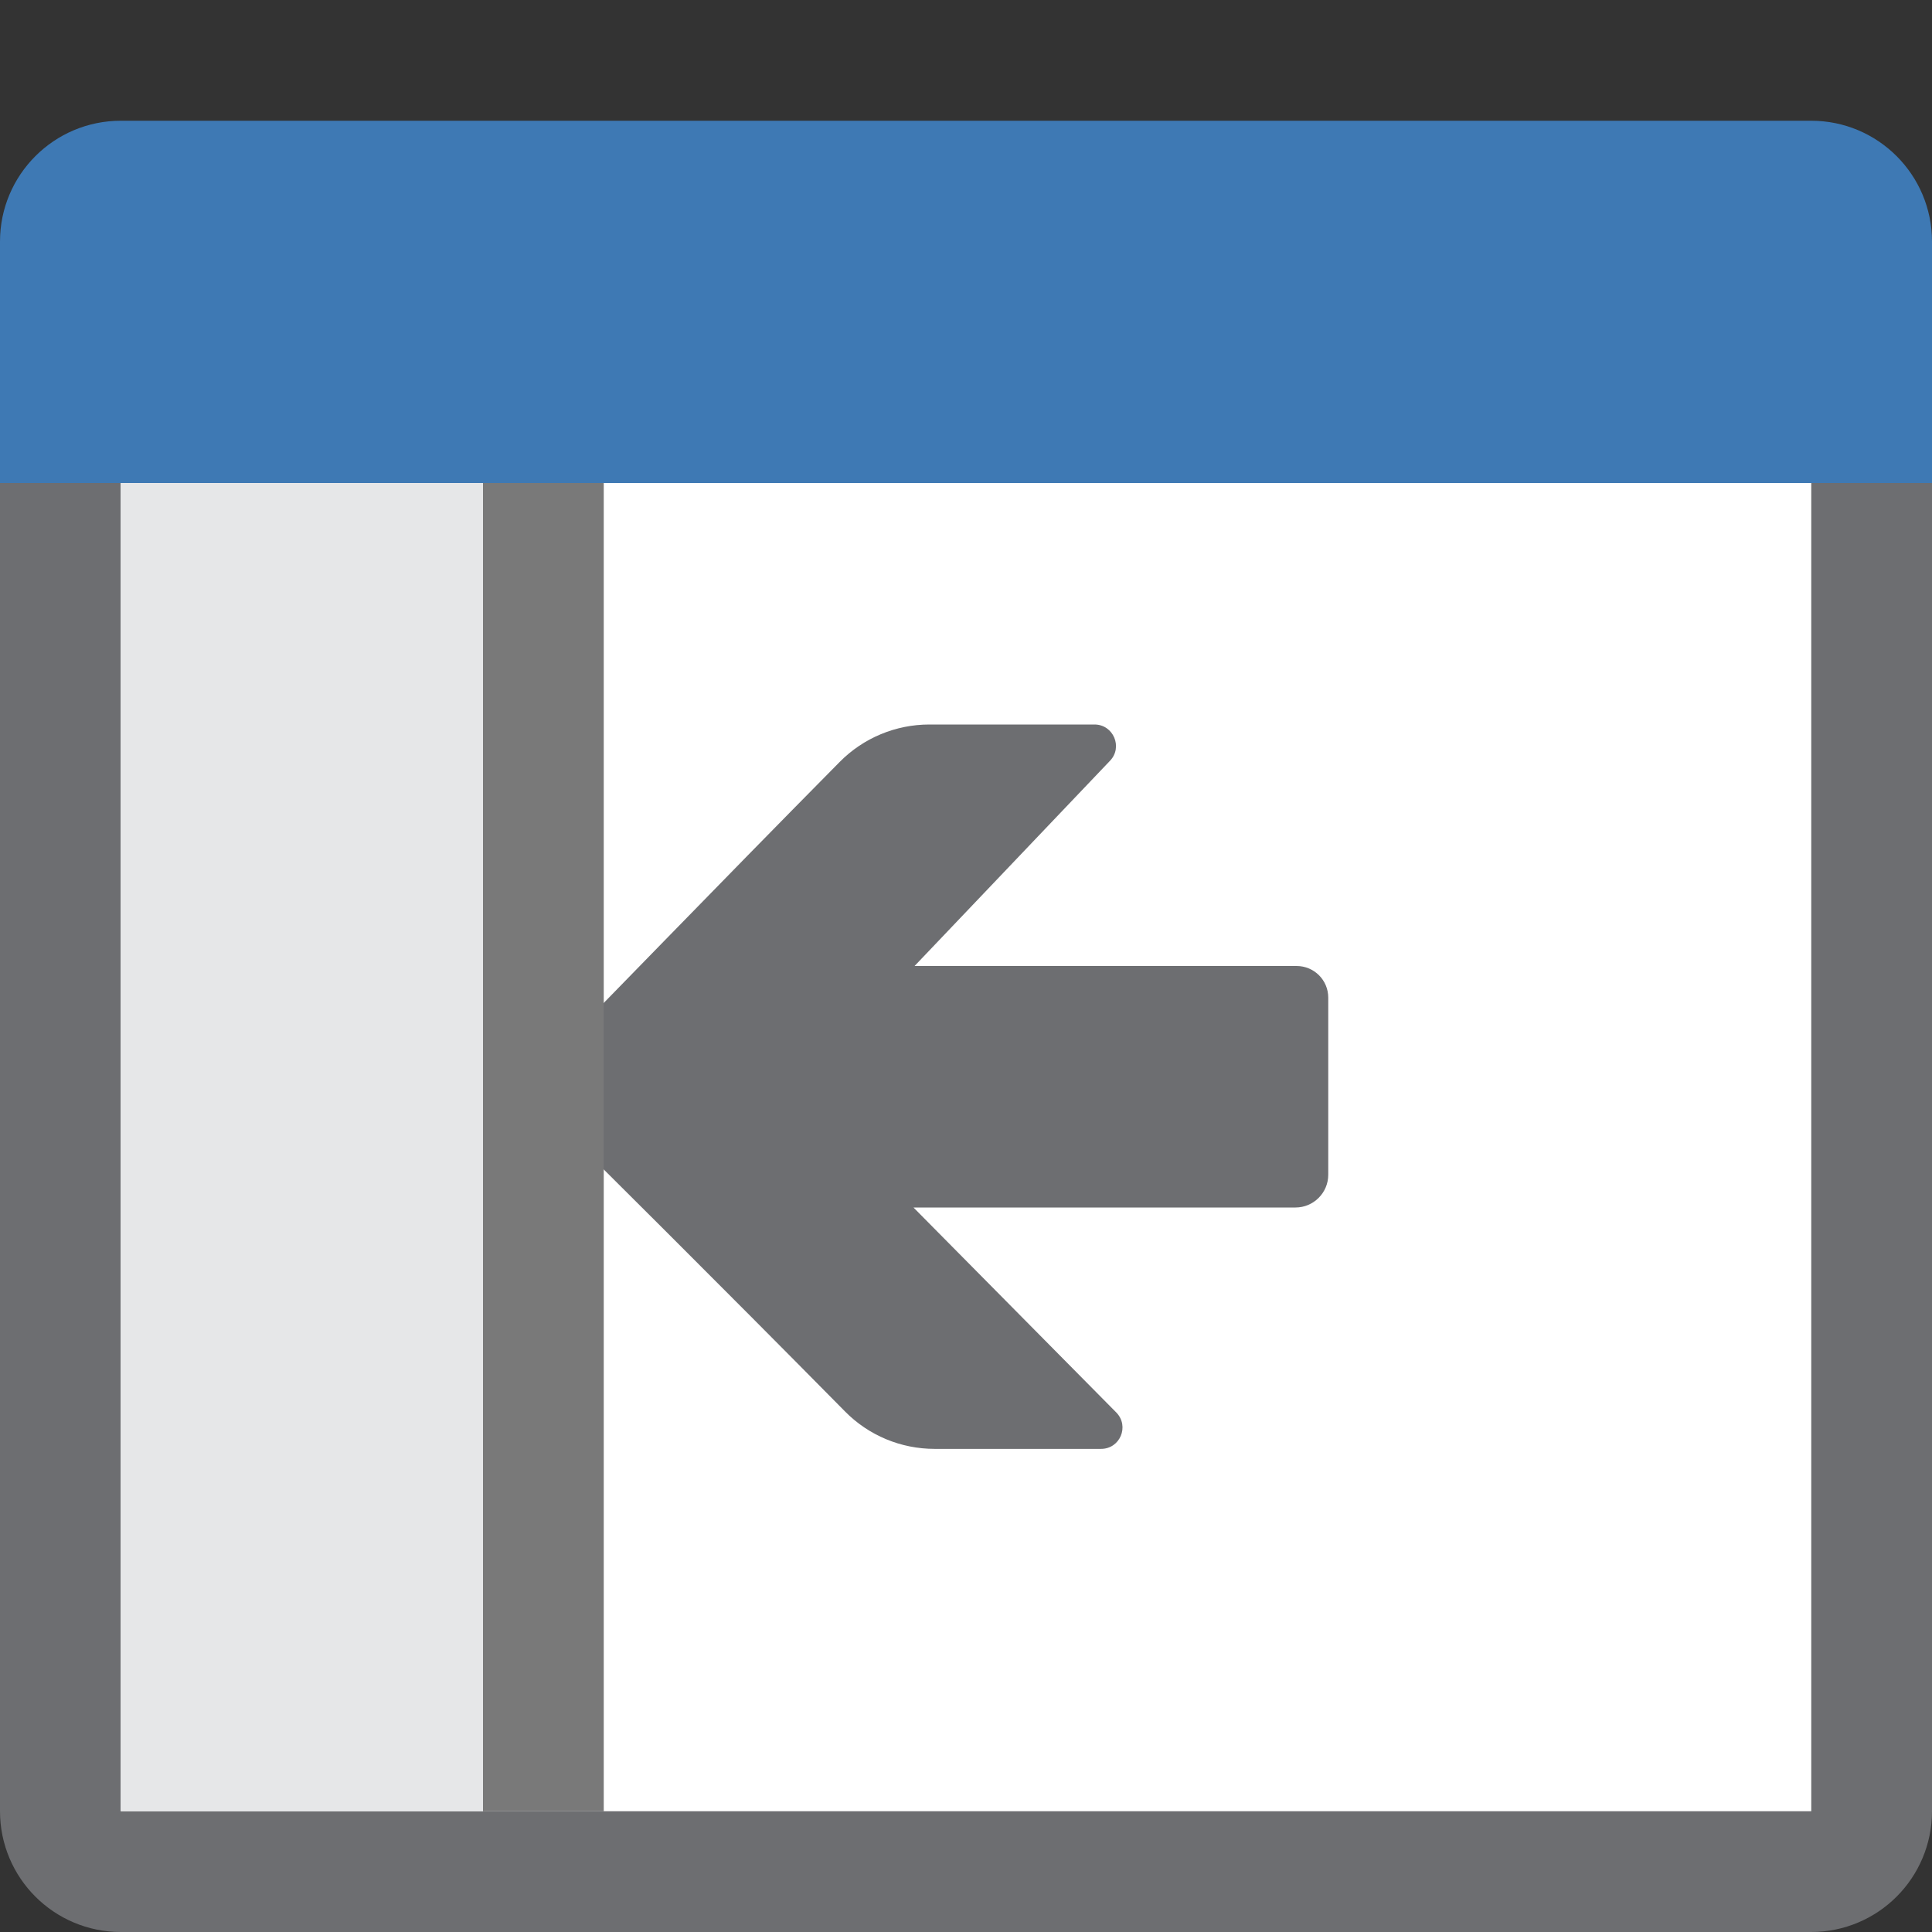 <?xml version="1.0" encoding="UTF-8"?>
<!DOCTYPE svg PUBLIC "-//W3C//DTD SVG 1.1//EN" "http://www.w3.org/Graphics/SVG/1.1/DTD/svg11.dtd">
<svg version="1.1" id="Layer_1" xmlns="http://www.w3.org/2000/svg" xmlns:xlink="http://www.w3.org/1999/xlink" x="0px" y="0px" width="16px" height="16px" viewBox="0 0 16 16" enable-background="new 0 0 16 16" xml:space="preserve">
  <rect x="0" y="0" width="16" height="16" fill="#333333" stroke="none"/>
  <g id="icon">
    <path d="M15,15.5H1c-0.276,0,-0.5,-0.224,-0.5,-0.5V2.5h15v12.5C15.5,15.276,15.276,15.5,15,15.5z" fill="#FFFFFF" stroke="#6D6E71" stroke-width="1" stroke-miterlimit="10"/>
    <path d="M16,4H0V2c0,-0.552,0.448,-1,1,-1h14c0.552,0,1,0.448,1,1V4z" fill="#3E79B4"/>
    <path d="M9.245,11.698L7.565,10h3.164c0.149,0,0.271,-0.122,0.271,-0.271v-0.515v-0.513v-0.439c0,-0.145,-0.117,-0.262,-0.262,-0.262H7.574l1.618,-1.699C9.301,6.189,9.221,6,9.064,6H7.697c-0.279,0,-0.546,0.111,-0.742,0.309c-1.05,1.062,-2.01,2.058,-2.497,2.55c-0.079,0.08,-0.079,0.208,0.001,0.288c0.486,0.483,1.489,1.478,2.539,2.542c0.196,0.199,0.463,0.31,0.742,0.31h1.377C9.276,12,9.355,11.811,9.245,11.698z" fill-rule="evenodd" fill="#6D6E71"/>
    <line x1="4.5" y1="4" x2="4.5" y2="15" fill="none" stroke="#797979" stroke-width="1" stroke-miterlimit="10"/>
    <rect x="1" y="4" width="3" height="11" fill="#E6E7E8"/>
  </g>
</svg>
